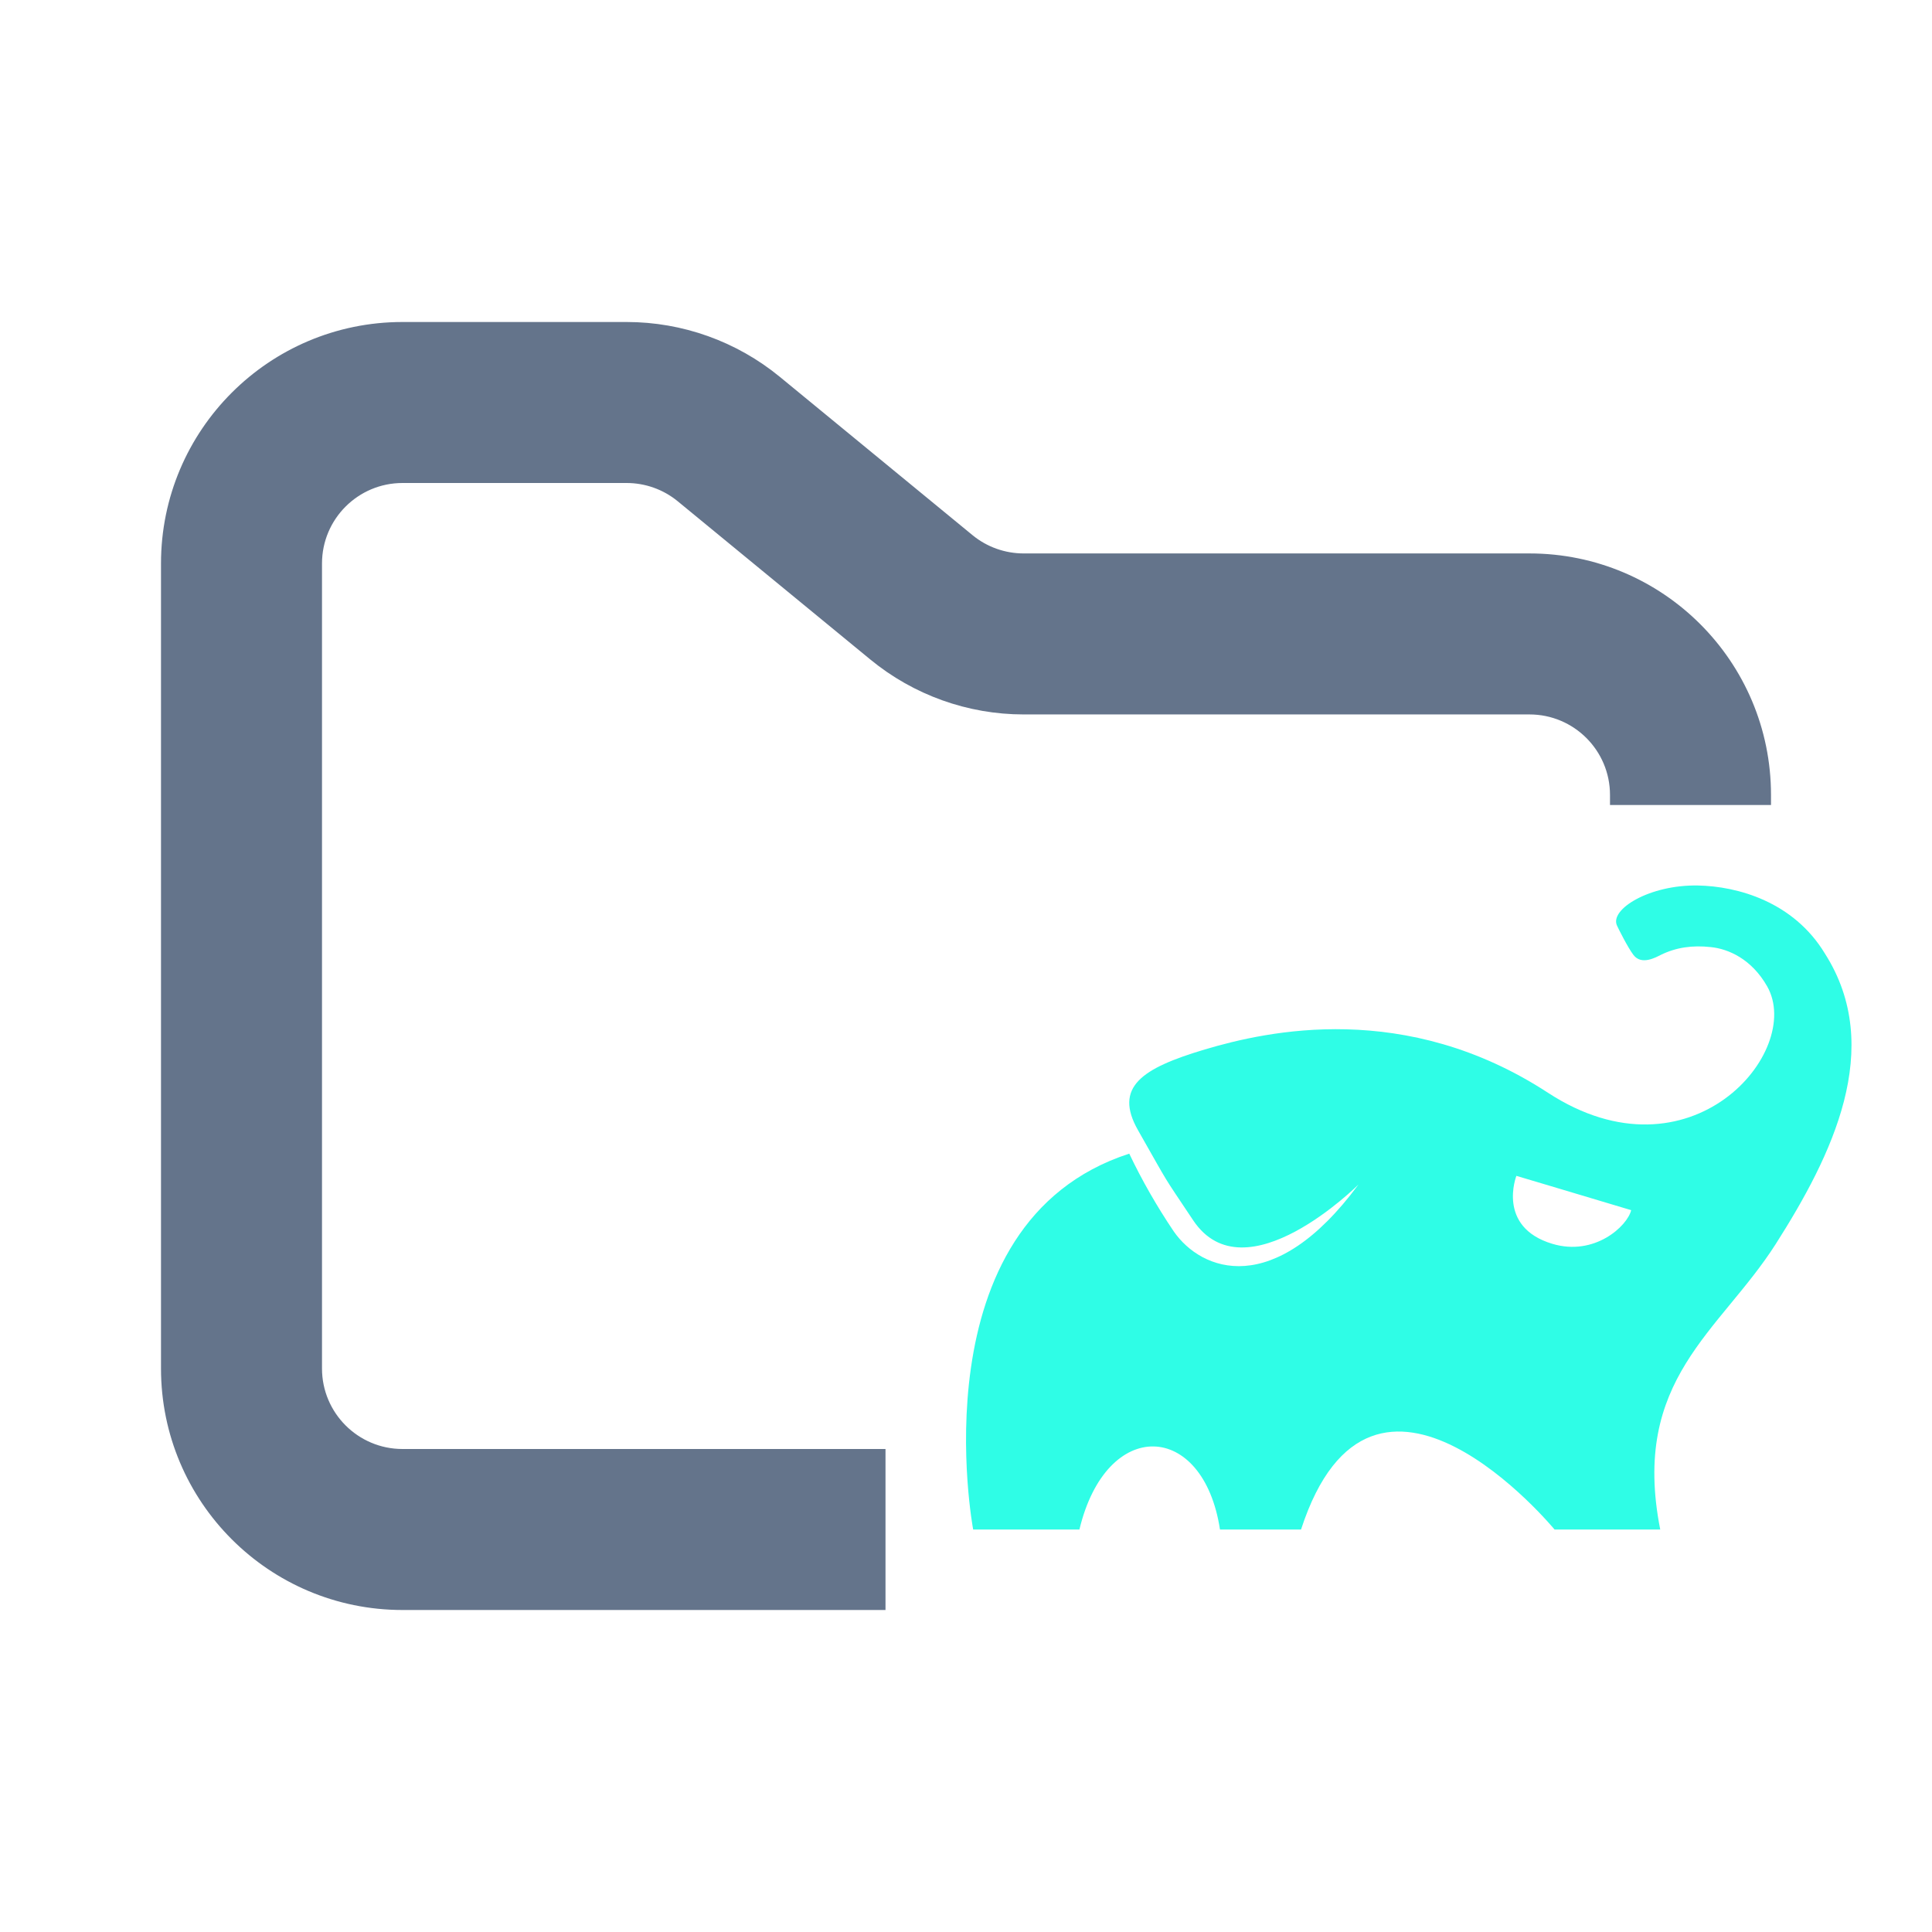 <svg width="24" height="24" viewBox="0 0 24 24" fill="none" xmlns="http://www.w3.org/2000/svg">
<path fill-rule="evenodd" clip-rule="evenodd" d="M5 4C3.343 4 2 5.343 2 7V17C2 18.657 3.343 20 5 20H11V18H5C4.448 18 4 17.552 4 17V7C4 6.448 4.448 6 5 6H7.784C8.015 6 8.24 6.08 8.419 6.227L10.812 8.193C11.349 8.634 12.022 8.875 12.716 8.875H19C19.552 8.875 20 9.323 20 9.875V10H22V9.875C22 8.218 20.657 6.875 19 6.875H12.716C12.485 6.875 12.26 6.795 12.081 6.648L9.688 4.682C9.151 4.241 8.478 4 7.784 4H5Z" fill="#64748B"/>
<path fill-rule="evenodd" clip-rule="evenodd" d="M22.67 11.846C22.28 11.201 21.584 11.009 21.092 11C20.489 10.989 19.993 11.297 20.087 11.498C20.107 11.542 20.22 11.768 20.29 11.861C20.39 11.996 20.57 11.892 20.633 11.861C20.821 11.769 21.023 11.74 21.251 11.765C21.469 11.787 21.758 11.911 21.953 12.254C22.41 13.063 20.998 14.727 19.23 13.575C17.463 12.422 15.745 12.805 14.966 13.037C14.188 13.269 13.83 13.502 14.138 14.042C14.556 14.777 14.417 14.551 14.822 15.159C15.466 16.123 16.875 14.715 16.875 14.715C15.825 16.138 14.925 15.794 14.58 15.296C14.372 14.987 14.187 14.665 14.028 14.331C11.37 15.194 12.089 19 12.089 19H13.409C13.745 17.598 14.949 17.651 15.155 19H16.162C17.053 16.262 19.311 19 19.311 19H20.624C20.256 17.134 21.362 16.547 22.06 15.452C22.757 14.357 23.417 13.019 22.67 11.846ZM19.283 15.451C18.589 15.242 18.837 14.607 18.837 14.607C18.837 14.607 19.444 14.787 20.263 15.033C20.216 15.231 19.808 15.609 19.283 15.451Z" fill="#2FFDE6"/>
</svg>
